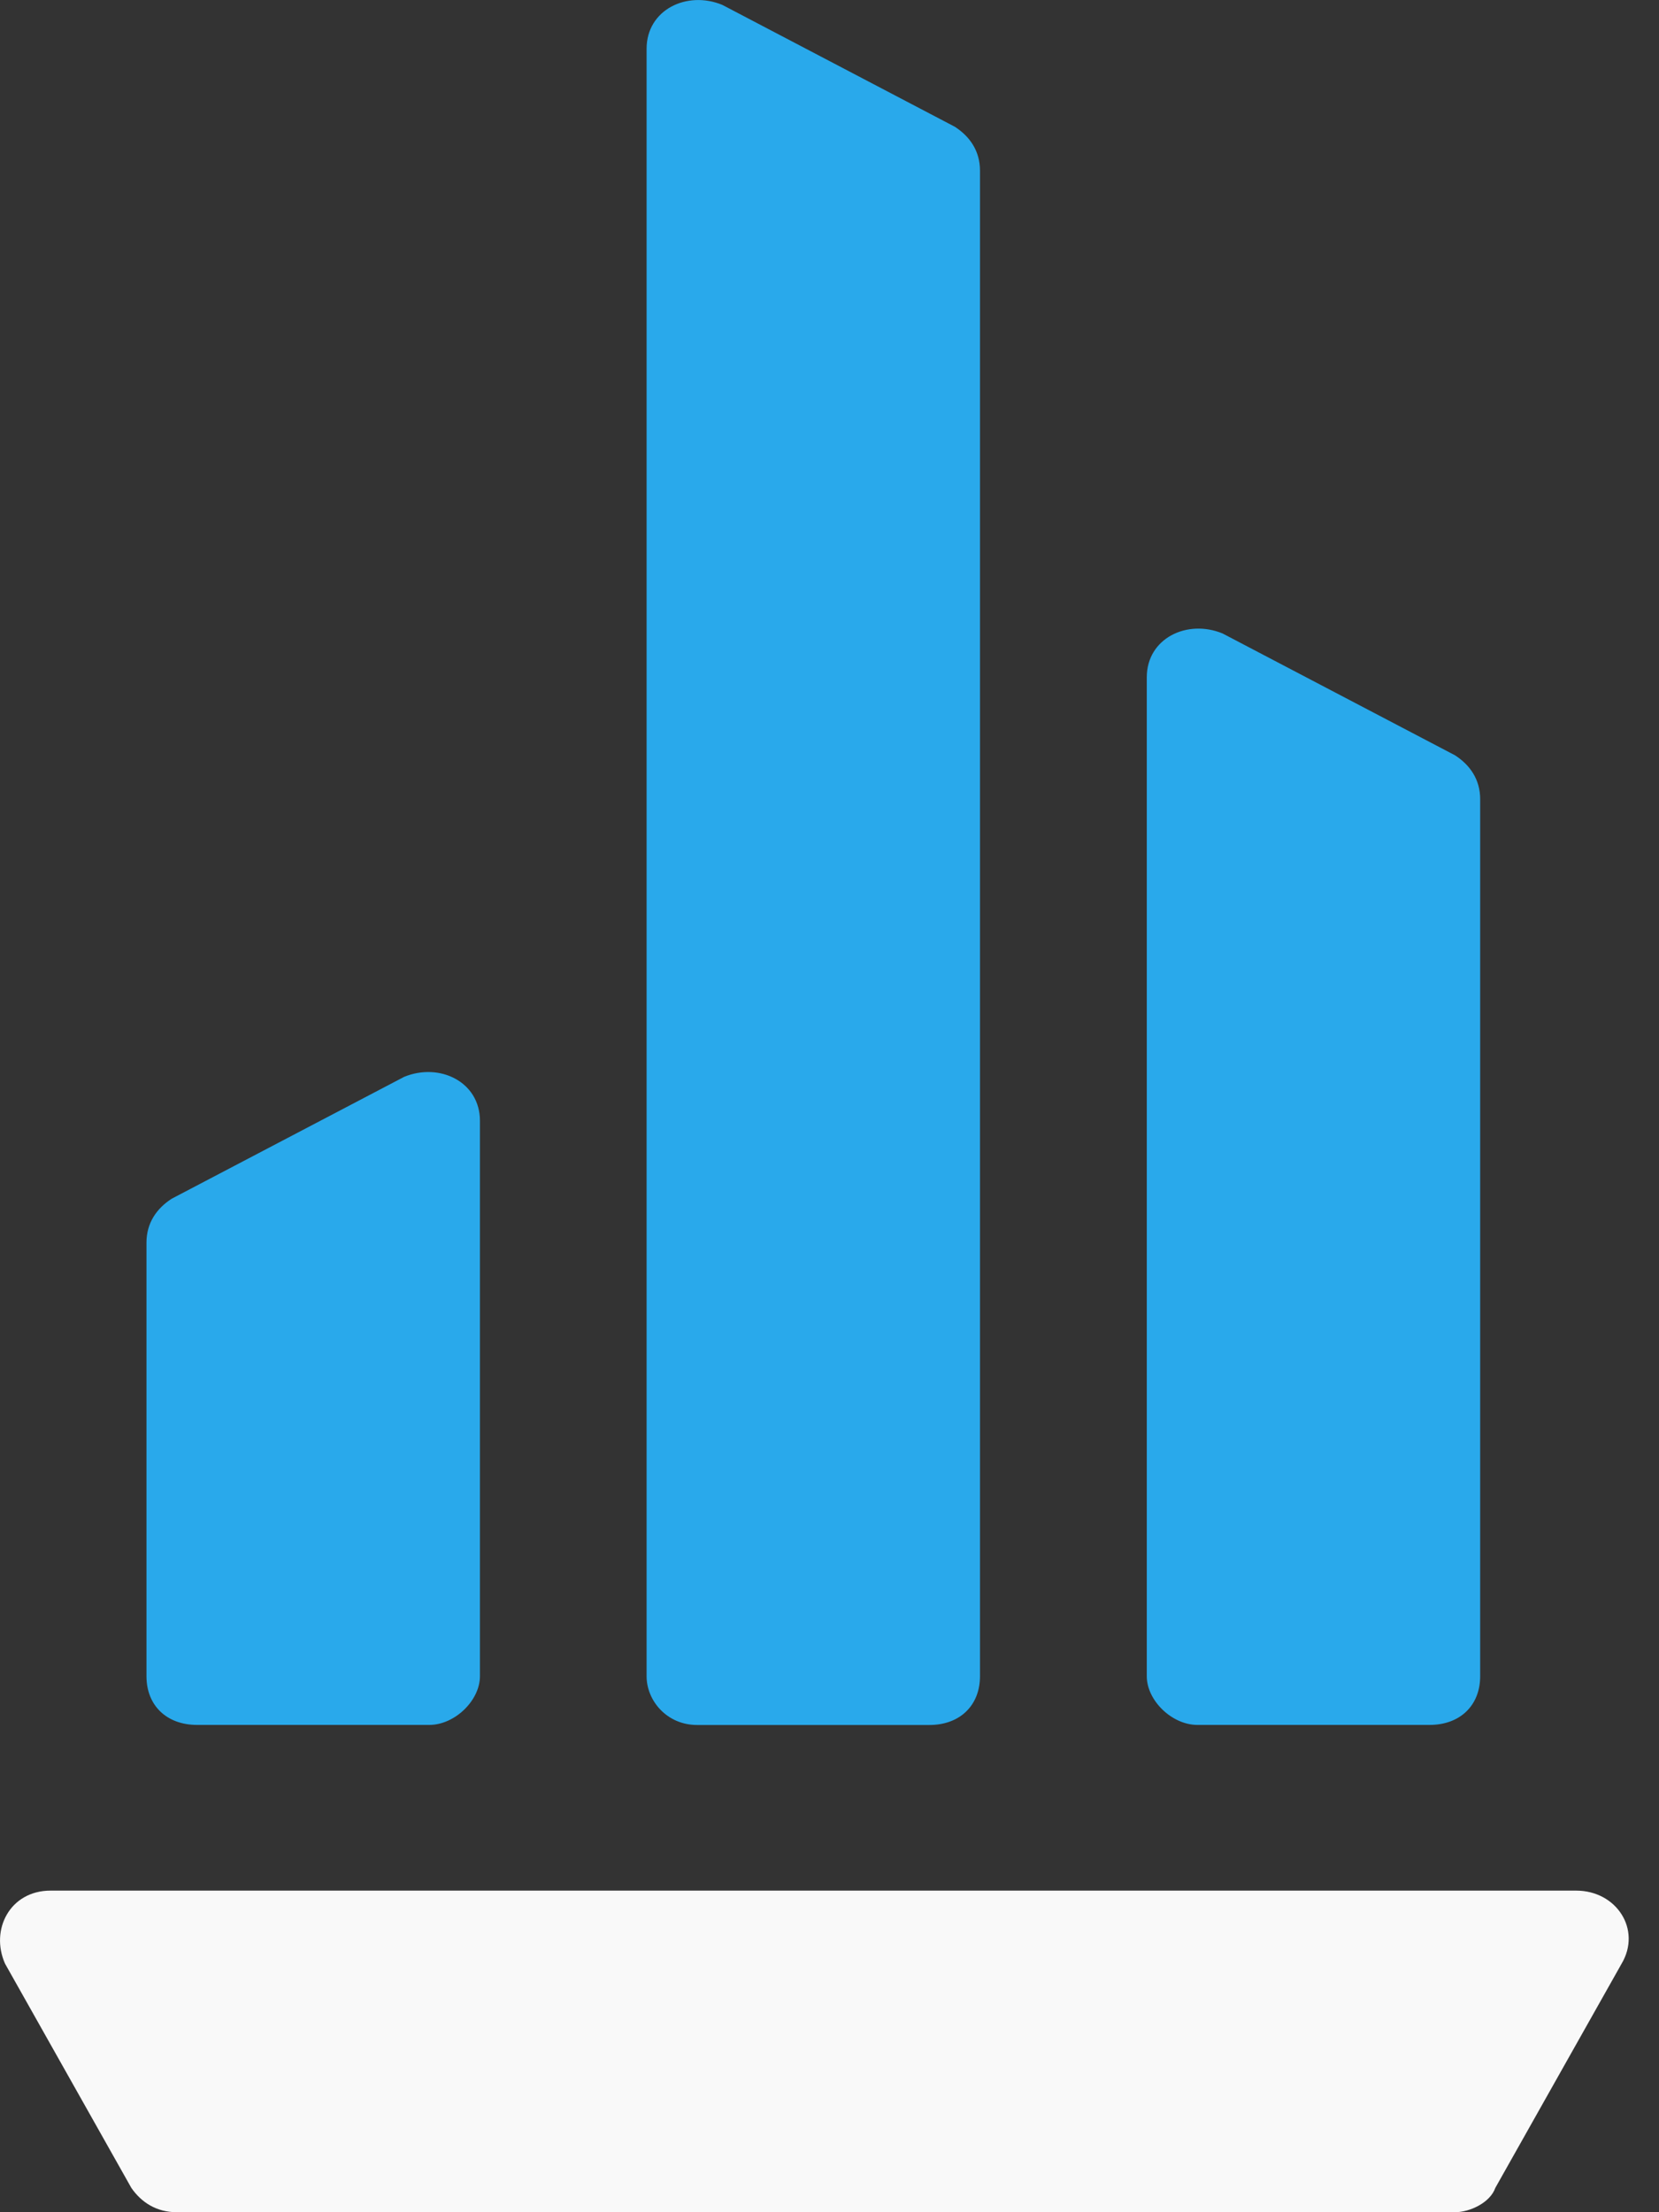 <svg width="24" height="32" viewBox="0 0 24 32" fill="none" xmlns="http://www.w3.org/2000/svg">
<rect x="0" y="0" width="24" height="32" fill="#333333" stroke="none"/>
<path d="M16.59 24.247V9.797C16.59 9.233 17.174 8.952 17.686 9.163L21.048 10.925C21.267 11.066 21.413 11.277 21.413 11.559V24.247C21.413 24.67 21.121 24.951 20.682 24.951H17.321C16.955 24.951 16.59 24.599 16.59 24.247Z" fill="#29A9EB"/>
<path d="M6.943 24.247V16.212C6.943 15.648 6.358 15.366 5.846 15.577L2.485 17.339C2.265 17.48 2.119 17.692 2.119 17.974V24.247C2.119 24.67 2.411 24.951 2.85 24.951H6.212C6.577 24.951 6.943 24.599 6.943 24.247Z" fill="#29A9EB"/>
<path d="M9.354 24.247V0.705C9.354 0.141 9.938 -0.141 10.45 0.071L13.812 1.833C14.031 1.974 14.177 2.185 14.177 2.467V24.247C14.177 24.67 13.885 24.952 13.446 24.952H10.084C9.646 24.952 9.354 24.599 9.354 24.247Z" fill="#29A9EB"/>
<path d="M21.632 31.648L23.459 28.405C23.751 27.912 23.386 27.348 22.801 27.348H0.731C0.146 27.348 -0.146 27.912 0.073 28.405L1.9 31.648C2.046 31.859 2.265 32 2.558 32H21.047C21.267 32 21.559 31.859 21.632 31.648Z" fill="#F9F9F9"/>
</svg>
